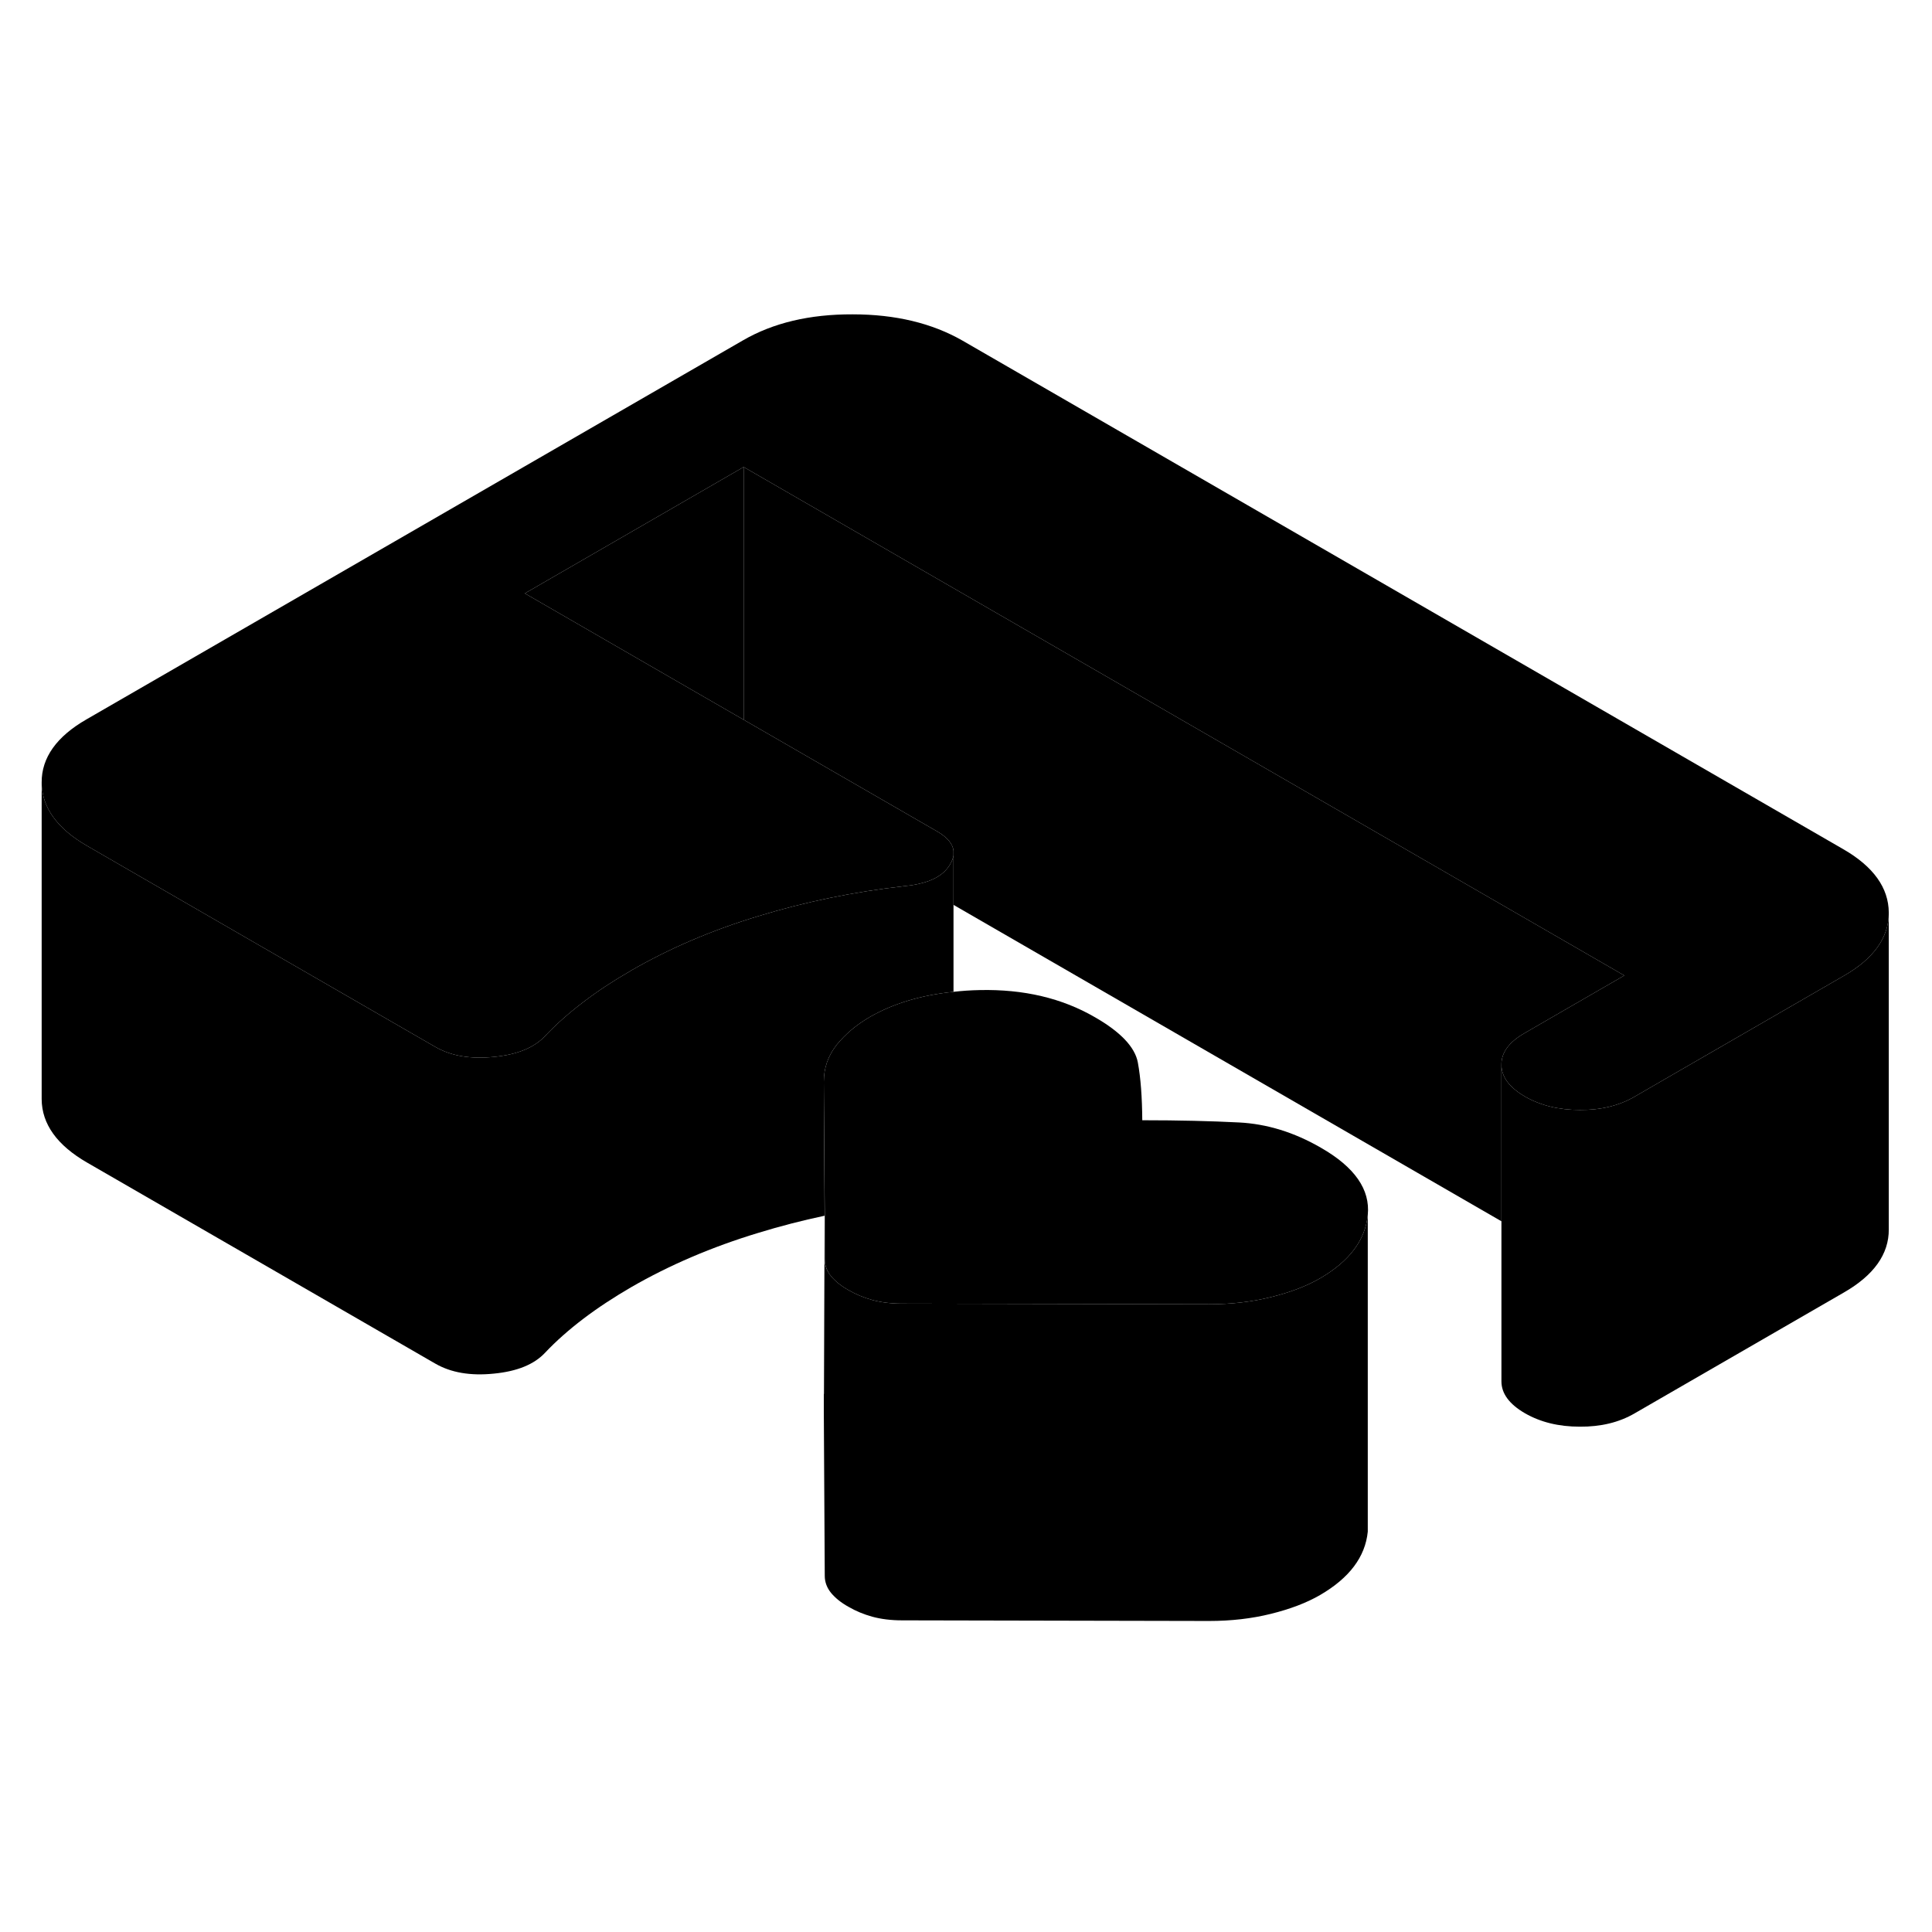 <svg width="24" height="24" viewBox="0 0 122 87" class="pr-icon-iso-duotone-secondary" xmlns="http://www.w3.org/2000/svg" stroke-width="1px" stroke-linecap="round" stroke-linejoin="round">
    <path d="M52.031 70.57V71.54L52.021 70.81C52.021 70.73 52.021 70.65 52.031 70.57Z" class="pr-icon-iso-duotone-primary-stroke" stroke-linejoin="round"/>
    <path d="M86.371 59.22C86.211 60.82 85.201 62.15 83.361 63.22C82.501 63.72 81.461 64.11 80.251 64.41C79.041 64.71 77.741 64.86 76.351 64.86L56.951 64.82C56.261 64.82 55.631 64.74 55.081 64.59C54.541 64.44 54.031 64.23 53.571 63.96C53.101 63.7 52.741 63.4 52.481 63.09C52.221 62.77 52.081 62.41 52.081 62.01V59.27L52.021 50.87V50.81C52.021 49.94 52.291 49.17 52.831 48.48C53.381 47.8 54.081 47.21 54.941 46.71C56.411 45.87 58.161 45.34 60.211 45.13C60.741 45.07 61.301 45.03 61.871 45.02C64.641 44.96 67.071 45.53 69.151 46.74C70.771 47.67 71.671 48.63 71.851 49.59C72.031 50.56 72.121 51.78 72.131 53.24C74.441 53.24 76.481 53.29 78.241 53.38C80.001 53.47 81.721 54 83.401 54.97C85.551 56.2 86.531 57.62 86.371 59.22Z" class="pr-icon-iso-duotone-primary-stroke" stroke-linejoin="round"/>
    <path d="M119.271 40.15V60.13C119.281 61.69 118.331 63.03 116.431 64.12L103.221 71.75C102.241 72.32 101.091 72.6 99.761 72.59C98.431 72.59 97.281 72.31 96.291 71.74C95.311 71.17 94.811 70.5 94.811 69.73V49.73C94.811 50.5 95.311 51.17 96.291 51.74C97.281 52.31 98.431 52.59 99.761 52.59C101.091 52.6 102.241 52.32 103.221 51.75L106.021 50.13L116.431 44.12C118.321 43.04 119.271 41.7 119.271 40.15Z" class="pr-icon-iso-duotone-primary-stroke" stroke-linejoin="round"/>
    <path d="M46.961 11.99V27.95L43.511 25.96L33.141 19.97L46.961 11.99Z" class="pr-icon-iso-duotone-primary-stroke" stroke-linejoin="round"/>
    <path d="M119.271 40.13V40.15C119.271 41.7 118.321 43.04 116.431 44.12L106.021 50.13L103.221 51.75C102.241 52.32 101.091 52.6 99.761 52.59C98.431 52.59 97.281 52.31 96.291 51.74C95.311 51.17 94.811 50.5 94.811 49.73C94.801 48.97 95.291 48.3 96.271 47.74L99.071 46.12L102.571 44.1L46.961 11.99L33.141 19.97L43.511 25.96L46.961 27.95L59.211 35.02C59.821 35.38 60.161 35.78 60.211 36.22V36.52C60.181 36.7 60.111 36.88 60.001 37.07C59.641 37.7 58.961 38.12 57.941 38.33C57.671 38.39 57.381 38.43 57.071 38.46C53.891 38.82 50.831 39.45 47.891 40.35C44.951 41.24 42.271 42.39 39.861 43.78C39.841 43.79 39.821 43.8 39.801 43.82C38.721 44.44 37.731 45.09 36.831 45.78C35.911 46.48 35.111 47.19 34.421 47.92C33.731 48.66 32.651 49.1 31.181 49.24C29.711 49.39 28.481 49.18 27.491 48.61L15.881 41.91L5.511 35.92C3.601 34.82 2.641 33.48 2.631 31.91C2.621 30.35 3.571 29.01 5.471 27.92L46.921 3.99C48.821 2.89 51.121 2.34 53.841 2.35C56.551 2.35 58.861 2.91 60.781 4.01L116.391 36.12C118.301 37.22 119.261 38.56 119.271 40.13Z" class="pr-icon-iso-duotone-primary-stroke" stroke-linejoin="round"/>
    <path d="M102.571 44.1L99.071 46.12L96.271 47.74C95.291 48.3 94.801 48.97 94.811 49.73V59.62L60.211 39.64V36.22C60.161 35.78 59.821 35.38 59.211 35.02L46.961 27.95V11.99L102.571 44.1Z" class="pr-icon-iso-duotone-primary-stroke" stroke-linejoin="round"/>
    <path d="M60.211 36.52V45.13C58.161 45.34 56.411 45.87 54.941 46.71C54.081 47.21 53.381 47.8 52.831 48.48C52.291 49.17 52.021 49.94 52.021 50.81V50.87L52.071 59.27C50.651 59.57 49.261 59.93 47.891 60.35C44.951 61.24 42.271 62.39 39.861 63.78C38.761 64.42 37.751 65.08 36.831 65.78C35.911 66.48 35.111 67.19 34.421 67.92C33.731 68.66 32.651 69.1 31.181 69.24C29.711 69.39 28.481 69.18 27.491 68.61L5.511 55.92C3.601 54.82 2.641 53.48 2.631 51.91V31.91C2.641 33.48 3.601 34.82 5.511 35.92L15.881 41.91L27.491 48.61C28.481 49.18 29.711 49.39 31.181 49.24C32.651 49.1 33.731 48.66 34.421 47.92C35.111 47.19 35.911 46.48 36.831 45.78C37.731 45.09 38.721 44.44 39.801 43.82C39.821 43.8 39.841 43.79 39.861 43.78C42.271 42.39 44.951 41.24 47.891 40.35C50.831 39.45 53.891 38.82 57.071 38.46C57.381 38.43 57.671 38.39 57.941 38.33C58.961 38.12 59.641 37.7 60.001 37.07C60.111 36.88 60.181 36.7 60.211 36.52Z" class="pr-icon-iso-duotone-primary-stroke" stroke-linejoin="round"/>
    <path d="M86.371 59.22V79.22C86.211 80.82 85.201 82.15 83.361 83.22C82.501 83.72 81.461 84.11 80.251 84.41C79.041 84.71 77.741 84.86 76.351 84.86L56.951 84.82C56.261 84.82 55.631 84.74 55.081 84.59C54.541 84.44 54.031 84.23 53.571 83.96C53.101 83.7 52.741 83.4 52.481 83.09C52.221 82.77 52.081 82.41 52.081 82.01L52.021 71.54V70.57L52.031 70.49L52.071 59.27V62.01C52.071 62.41 52.221 62.77 52.481 63.09C52.741 63.4 53.101 63.7 53.571 63.96C54.031 64.23 54.541 64.44 55.081 64.59C55.631 64.74 56.261 64.82 56.951 64.82L76.351 64.86C77.741 64.86 79.041 64.71 80.251 64.41C81.461 64.11 82.501 63.72 83.361 63.22C85.201 62.15 86.211 60.82 86.371 59.22Z" class="pr-icon-iso-duotone-primary-stroke" stroke-linejoin="round"/>
    <path d="M52.021 72.59V71.54" class="pr-icon-iso-duotone-primary-stroke" stroke-linejoin="round"/>
</svg>